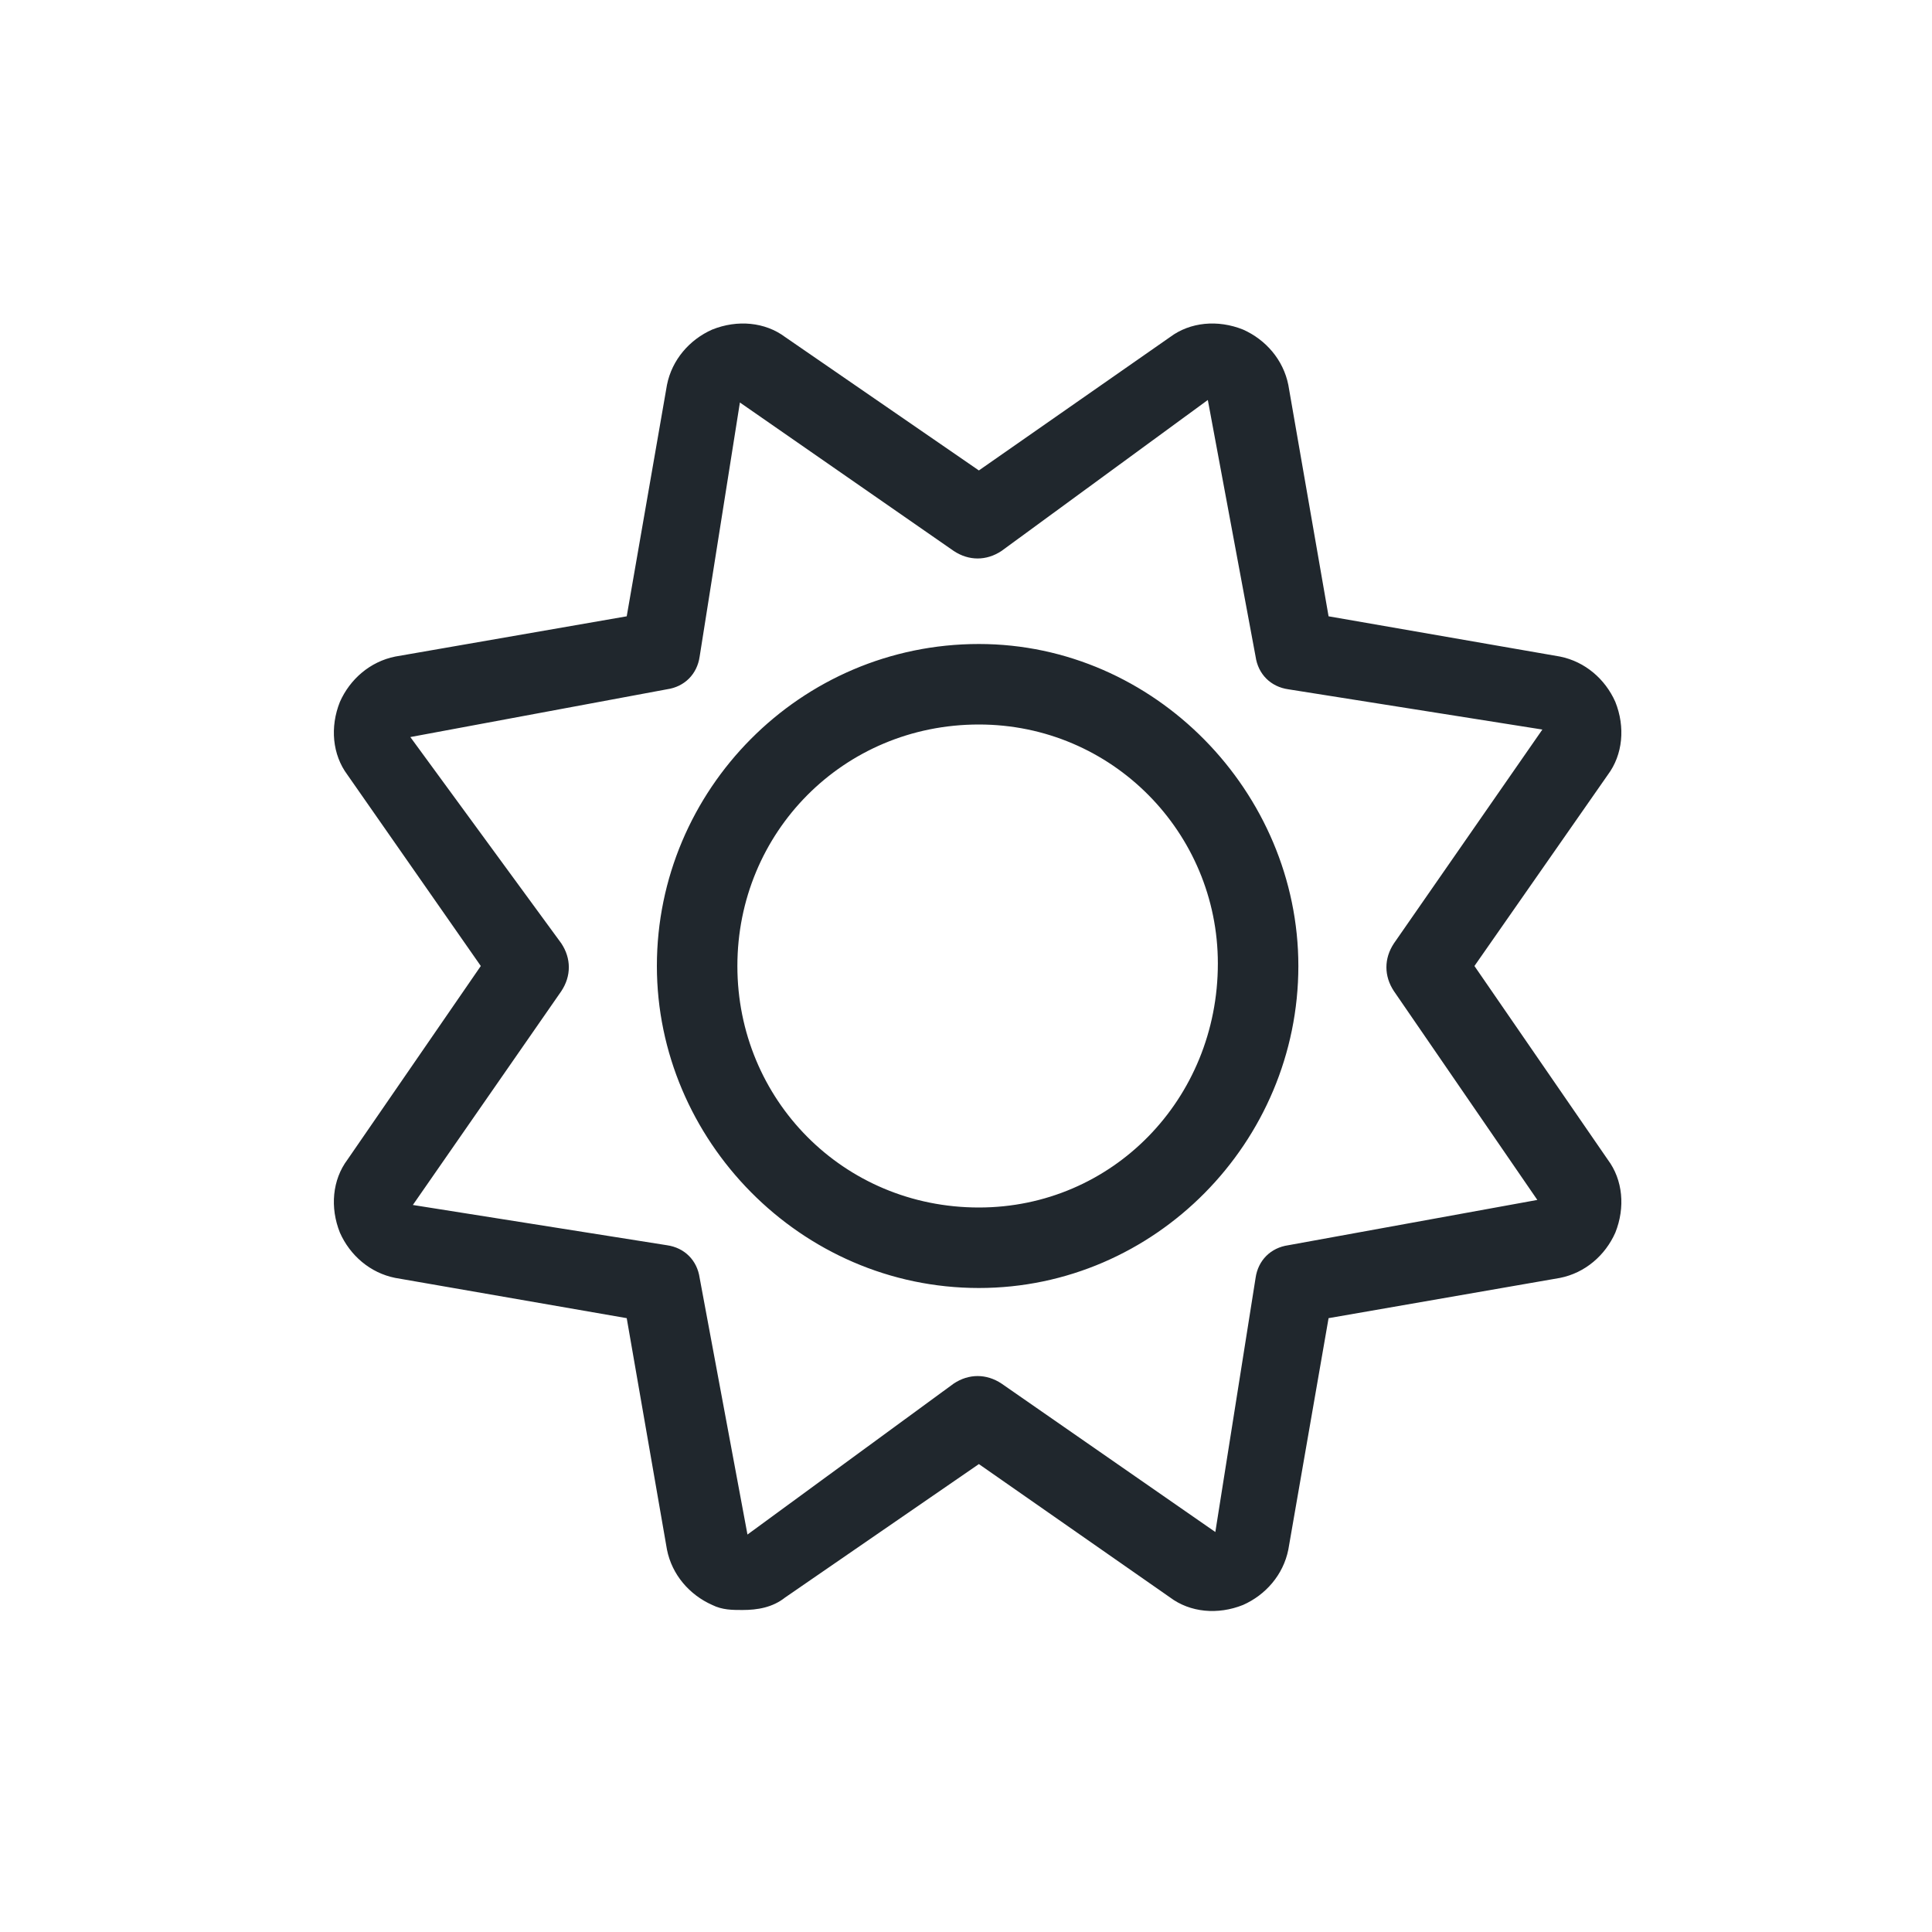 <svg width="36" height="36" viewBox="0 0 36 36" fill="none" xmlns="http://www.w3.org/2000/svg">
<path d="M18.24 12C21.521 12 24.193 14.766 24.193 18C24.193 21.281 21.521 24 18.24 24C14.912 24 12.24 21.234 12.24 18C12.24 14.719 14.912 12 18.24 12ZM18.24 22.5C20.724 22.5 22.693 20.484 22.693 17.953C22.693 15.516 20.724 13.5 18.24 13.5C15.709 13.5 13.74 15.516 13.74 18C13.74 20.484 15.709 22.5 18.24 22.5ZM27.474 18L29.959 21.609C30.24 21.984 30.287 22.5 30.099 22.969C29.912 23.391 29.537 23.719 29.068 23.812L24.756 24.562L24.006 28.875C23.912 29.344 23.584 29.719 23.162 29.906C22.693 30.094 22.177 30.047 21.802 29.766L18.24 27.281L14.631 29.766C14.396 29.953 14.115 30 13.834 30C13.646 30 13.459 30 13.271 29.906C12.849 29.719 12.521 29.344 12.428 28.875L11.678 24.562L7.365 23.812C6.896 23.719 6.521 23.391 6.334 22.969C6.146 22.5 6.193 21.984 6.474 21.609L8.959 18L6.474 14.438C6.193 14.062 6.146 13.547 6.334 13.078C6.521 12.656 6.896 12.328 7.365 12.234L11.678 11.484L12.428 7.172C12.521 6.703 12.849 6.328 13.271 6.141C13.74 5.953 14.256 6 14.631 6.281L18.24 8.766L21.802 6.281C22.177 6 22.693 5.953 23.162 6.141C23.584 6.328 23.912 6.703 24.006 7.172L24.756 11.484L29.068 12.234C29.537 12.328 29.912 12.656 30.099 13.078C30.287 13.547 30.24 14.062 29.959 14.438L27.474 18ZM24.006 23.203L28.646 22.359L25.974 18.469C25.787 18.188 25.787 17.859 25.974 17.578L28.74 13.594L24.006 12.844C23.677 12.797 23.443 12.562 23.396 12.234L22.506 7.453L18.662 10.266C18.381 10.453 18.052 10.453 17.771 10.266L13.787 7.5L13.037 12.234C12.99 12.562 12.756 12.797 12.428 12.844L7.646 13.734L10.459 17.578C10.646 17.859 10.646 18.188 10.459 18.469L7.693 22.453L12.428 23.203C12.756 23.25 12.99 23.484 13.037 23.812L13.928 28.594L17.771 25.781C18.052 25.594 18.381 25.594 18.662 25.781L22.646 28.547L23.396 23.812C23.443 23.484 23.677 23.25 24.006 23.203Z" fill="#20272D"/>
</svg>
